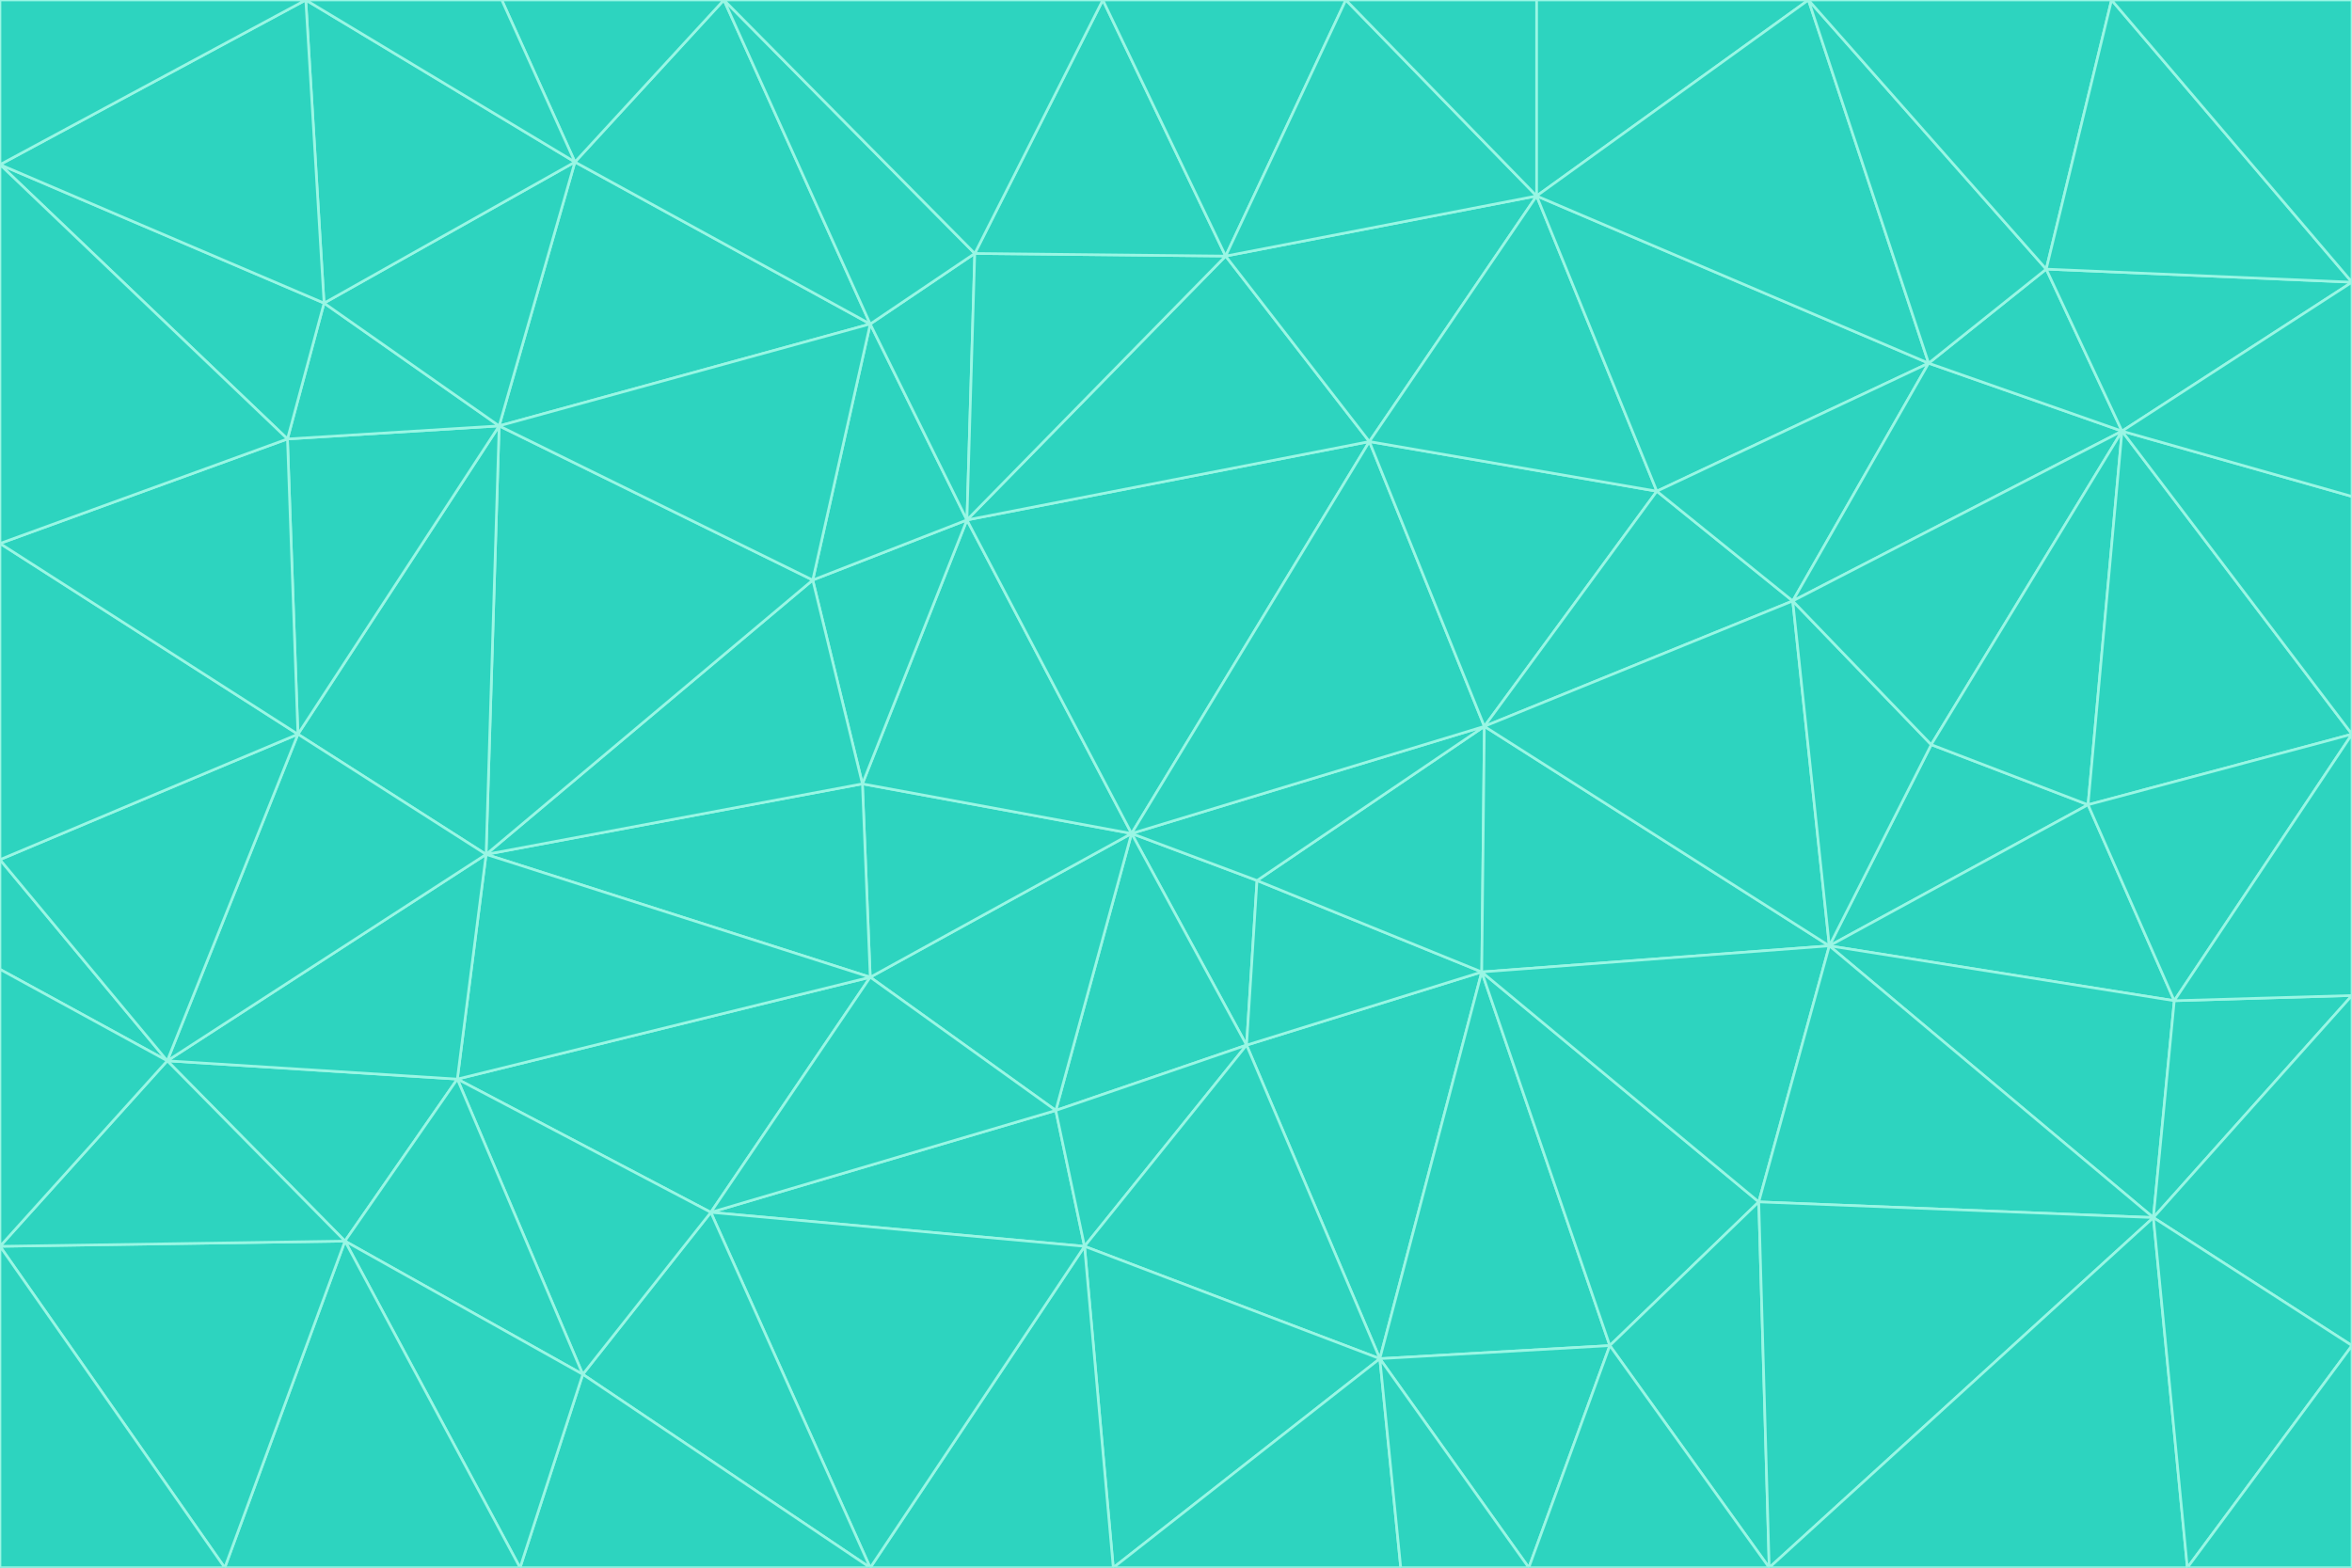 <svg id="visual" viewBox="0 0 900 600" width="900" height="600" xmlns="http://www.w3.org/2000/svg" xmlns:xlink="http://www.w3.org/1999/xlink" version="1.1"><g stroke-width="1" stroke-linejoin="bevel"><path d="M433 319L477 400L481 337Z" fill="#2dd4bf" stroke="#99f6e4"></path><path d="M433 319L404 425L477 400Z" fill="#2dd4bf" stroke="#99f6e4"></path><path d="M433 319L333 374L404 425Z" fill="#2dd4bf" stroke="#99f6e4"></path><path d="M272 464L415 477L404 425Z" fill="#2dd4bf" stroke="#99f6e4"></path><path d="M404 425L415 477L477 400Z" fill="#2dd4bf" stroke="#99f6e4"></path><path d="M528 520L567 372L477 400Z" fill="#2dd4bf" stroke="#99f6e4"></path><path d="M477 400L567 372L481 337Z" fill="#2dd4bf" stroke="#99f6e4"></path><path d="M433 319L330 300L333 374Z" fill="#2dd4bf" stroke="#99f6e4"></path><path d="M567 372L568 278L481 337Z" fill="#2dd4bf" stroke="#99f6e4"></path><path d="M481 337L568 278L433 319Z" fill="#2dd4bf" stroke="#99f6e4"></path><path d="M433 319L370 199L330 300Z" fill="#2dd4bf" stroke="#99f6e4"></path><path d="M415 477L528 520L477 400Z" fill="#2dd4bf" stroke="#99f6e4"></path><path d="M524 169L370 199L433 319Z" fill="#2dd4bf" stroke="#99f6e4"></path><path d="M370 199L311 222L330 300Z" fill="#2dd4bf" stroke="#99f6e4"></path><path d="M175 413L272 464L333 374Z" fill="#2dd4bf" stroke="#99f6e4"></path><path d="M186 327L333 374L330 300Z" fill="#2dd4bf" stroke="#99f6e4"></path><path d="M333 374L272 464L404 425Z" fill="#2dd4bf" stroke="#99f6e4"></path><path d="M415 477L426 600L528 520Z" fill="#2dd4bf" stroke="#99f6e4"></path><path d="M568 278L524 169L433 319Z" fill="#2dd4bf" stroke="#99f6e4"></path><path d="M528 520L616 515L567 372Z" fill="#2dd4bf" stroke="#99f6e4"></path><path d="M567 372L700 362L568 278Z" fill="#2dd4bf" stroke="#99f6e4"></path><path d="M333 600L426 600L415 477Z" fill="#2dd4bf" stroke="#99f6e4"></path><path d="M528 520L585 600L616 515Z" fill="#2dd4bf" stroke="#99f6e4"></path><path d="M616 515L673 460L567 372Z" fill="#2dd4bf" stroke="#99f6e4"></path><path d="M568 278L634 188L524 169Z" fill="#2dd4bf" stroke="#99f6e4"></path><path d="M426 600L536 600L528 520Z" fill="#2dd4bf" stroke="#99f6e4"></path><path d="M616 515L677 600L673 460Z" fill="#2dd4bf" stroke="#99f6e4"></path><path d="M673 460L700 362L567 372Z" fill="#2dd4bf" stroke="#99f6e4"></path><path d="M272 464L333 600L415 477Z" fill="#2dd4bf" stroke="#99f6e4"></path><path d="M311 222L186 327L330 300Z" fill="#2dd4bf" stroke="#99f6e4"></path><path d="M272 464L223 526L333 600Z" fill="#2dd4bf" stroke="#99f6e4"></path><path d="M686 230L634 188L568 278Z" fill="#2dd4bf" stroke="#99f6e4"></path><path d="M370 199L333 124L311 222Z" fill="#2dd4bf" stroke="#99f6e4"></path><path d="M311 222L191 163L186 327Z" fill="#2dd4bf" stroke="#99f6e4"></path><path d="M373 97L333 124L370 199Z" fill="#2dd4bf" stroke="#99f6e4"></path><path d="M469 98L370 199L524 169Z" fill="#2dd4bf" stroke="#99f6e4"></path><path d="M588 75L469 98L524 169Z" fill="#2dd4bf" stroke="#99f6e4"></path><path d="M175 413L223 526L272 464Z" fill="#2dd4bf" stroke="#99f6e4"></path><path d="M186 327L175 413L333 374Z" fill="#2dd4bf" stroke="#99f6e4"></path><path d="M536 600L585 600L528 520Z" fill="#2dd4bf" stroke="#99f6e4"></path><path d="M469 98L373 97L370 199Z" fill="#2dd4bf" stroke="#99f6e4"></path><path d="M700 362L686 230L568 278Z" fill="#2dd4bf" stroke="#99f6e4"></path><path d="M799 308L739 285L700 362Z" fill="#2dd4bf" stroke="#99f6e4"></path><path d="M700 362L739 285L686 230Z" fill="#2dd4bf" stroke="#99f6e4"></path><path d="M220 62L191 163L333 124Z" fill="#2dd4bf" stroke="#99f6e4"></path><path d="M333 124L191 163L311 222Z" fill="#2dd4bf" stroke="#99f6e4"></path><path d="M64 406L132 475L175 413Z" fill="#2dd4bf" stroke="#99f6e4"></path><path d="M634 188L588 75L524 169Z" fill="#2dd4bf" stroke="#99f6e4"></path><path d="M469 98L422 0L373 97Z" fill="#2dd4bf" stroke="#99f6e4"></path><path d="M738 139L588 75L634 188Z" fill="#2dd4bf" stroke="#99f6e4"></path><path d="M738 139L634 188L686 230Z" fill="#2dd4bf" stroke="#99f6e4"></path><path d="M64 406L175 413L186 327Z" fill="#2dd4bf" stroke="#99f6e4"></path><path d="M175 413L132 475L223 526Z" fill="#2dd4bf" stroke="#99f6e4"></path><path d="M223 526L199 600L333 600Z" fill="#2dd4bf" stroke="#99f6e4"></path><path d="M585 600L677 600L616 515Z" fill="#2dd4bf" stroke="#99f6e4"></path><path d="M832 383L799 308L700 362Z" fill="#2dd4bf" stroke="#99f6e4"></path><path d="M132 475L199 600L223 526Z" fill="#2dd4bf" stroke="#99f6e4"></path><path d="M191 163L114 281L186 327Z" fill="#2dd4bf" stroke="#99f6e4"></path><path d="M832 383L700 362L824 466Z" fill="#2dd4bf" stroke="#99f6e4"></path><path d="M812 165L738 139L686 230Z" fill="#2dd4bf" stroke="#99f6e4"></path><path d="M515 0L422 0L469 98Z" fill="#2dd4bf" stroke="#99f6e4"></path><path d="M277 0L220 62L333 124Z" fill="#2dd4bf" stroke="#99f6e4"></path><path d="M812 165L686 230L739 285Z" fill="#2dd4bf" stroke="#99f6e4"></path><path d="M588 75L515 0L469 98Z" fill="#2dd4bf" stroke="#99f6e4"></path><path d="M588 0L515 0L588 75Z" fill="#2dd4bf" stroke="#99f6e4"></path><path d="M277 0L333 124L373 97Z" fill="#2dd4bf" stroke="#99f6e4"></path><path d="M191 163L110 168L114 281Z" fill="#2dd4bf" stroke="#99f6e4"></path><path d="M114 281L64 406L186 327Z" fill="#2dd4bf" stroke="#99f6e4"></path><path d="M132 475L86 600L199 600Z" fill="#2dd4bf" stroke="#99f6e4"></path><path d="M124 116L110 168L191 163Z" fill="#2dd4bf" stroke="#99f6e4"></path><path d="M0 329L0 371L64 406Z" fill="#2dd4bf" stroke="#99f6e4"></path><path d="M824 466L700 362L673 460Z" fill="#2dd4bf" stroke="#99f6e4"></path><path d="M799 308L812 165L739 285Z" fill="#2dd4bf" stroke="#99f6e4"></path><path d="M692 0L588 0L588 75Z" fill="#2dd4bf" stroke="#99f6e4"></path><path d="M677 600L824 466L673 460Z" fill="#2dd4bf" stroke="#99f6e4"></path><path d="M422 0L277 0L373 97Z" fill="#2dd4bf" stroke="#99f6e4"></path><path d="M220 62L124 116L191 163Z" fill="#2dd4bf" stroke="#99f6e4"></path><path d="M117 0L124 116L220 62Z" fill="#2dd4bf" stroke="#99f6e4"></path><path d="M900 281L812 165L799 308Z" fill="#2dd4bf" stroke="#99f6e4"></path><path d="M738 139L692 0L588 75Z" fill="#2dd4bf" stroke="#99f6e4"></path><path d="M0 477L86 600L132 475Z" fill="#2dd4bf" stroke="#99f6e4"></path><path d="M812 165L783 103L738 139Z" fill="#2dd4bf" stroke="#99f6e4"></path><path d="M0 329L64 406L114 281Z" fill="#2dd4bf" stroke="#99f6e4"></path><path d="M64 406L0 477L132 475Z" fill="#2dd4bf" stroke="#99f6e4"></path><path d="M0 329L114 281L0 208Z" fill="#2dd4bf" stroke="#99f6e4"></path><path d="M783 103L692 0L738 139Z" fill="#2dd4bf" stroke="#99f6e4"></path><path d="M277 0L192 0L220 62Z" fill="#2dd4bf" stroke="#99f6e4"></path><path d="M0 208L114 281L110 168Z" fill="#2dd4bf" stroke="#99f6e4"></path><path d="M0 371L0 477L64 406Z" fill="#2dd4bf" stroke="#99f6e4"></path><path d="M824 466L900 381L832 383Z" fill="#2dd4bf" stroke="#99f6e4"></path><path d="M832 383L900 281L799 308Z" fill="#2dd4bf" stroke="#99f6e4"></path><path d="M677 600L837 600L824 466Z" fill="#2dd4bf" stroke="#99f6e4"></path><path d="M824 466L900 515L900 381Z" fill="#2dd4bf" stroke="#99f6e4"></path><path d="M900 381L900 281L832 383Z" fill="#2dd4bf" stroke="#99f6e4"></path><path d="M812 165L900 108L783 103Z" fill="#2dd4bf" stroke="#99f6e4"></path><path d="M0 63L110 168L124 116Z" fill="#2dd4bf" stroke="#99f6e4"></path><path d="M0 63L0 208L110 168Z" fill="#2dd4bf" stroke="#99f6e4"></path><path d="M837 600L900 515L824 466Z" fill="#2dd4bf" stroke="#99f6e4"></path><path d="M192 0L117 0L220 62Z" fill="#2dd4bf" stroke="#99f6e4"></path><path d="M900 281L900 190L812 165Z" fill="#2dd4bf" stroke="#99f6e4"></path><path d="M783 103L808 0L692 0Z" fill="#2dd4bf" stroke="#99f6e4"></path><path d="M0 477L0 600L86 600Z" fill="#2dd4bf" stroke="#99f6e4"></path><path d="M837 600L900 600L900 515Z" fill="#2dd4bf" stroke="#99f6e4"></path><path d="M900 108L808 0L783 103Z" fill="#2dd4bf" stroke="#99f6e4"></path><path d="M900 190L900 108L812 165Z" fill="#2dd4bf" stroke="#99f6e4"></path><path d="M117 0L0 63L124 116Z" fill="#2dd4bf" stroke="#99f6e4"></path><path d="M117 0L0 0L0 63Z" fill="#2dd4bf" stroke="#99f6e4"></path><path d="M900 108L900 0L808 0Z" fill="#2dd4bf" stroke="#99f6e4"></path></g></svg>